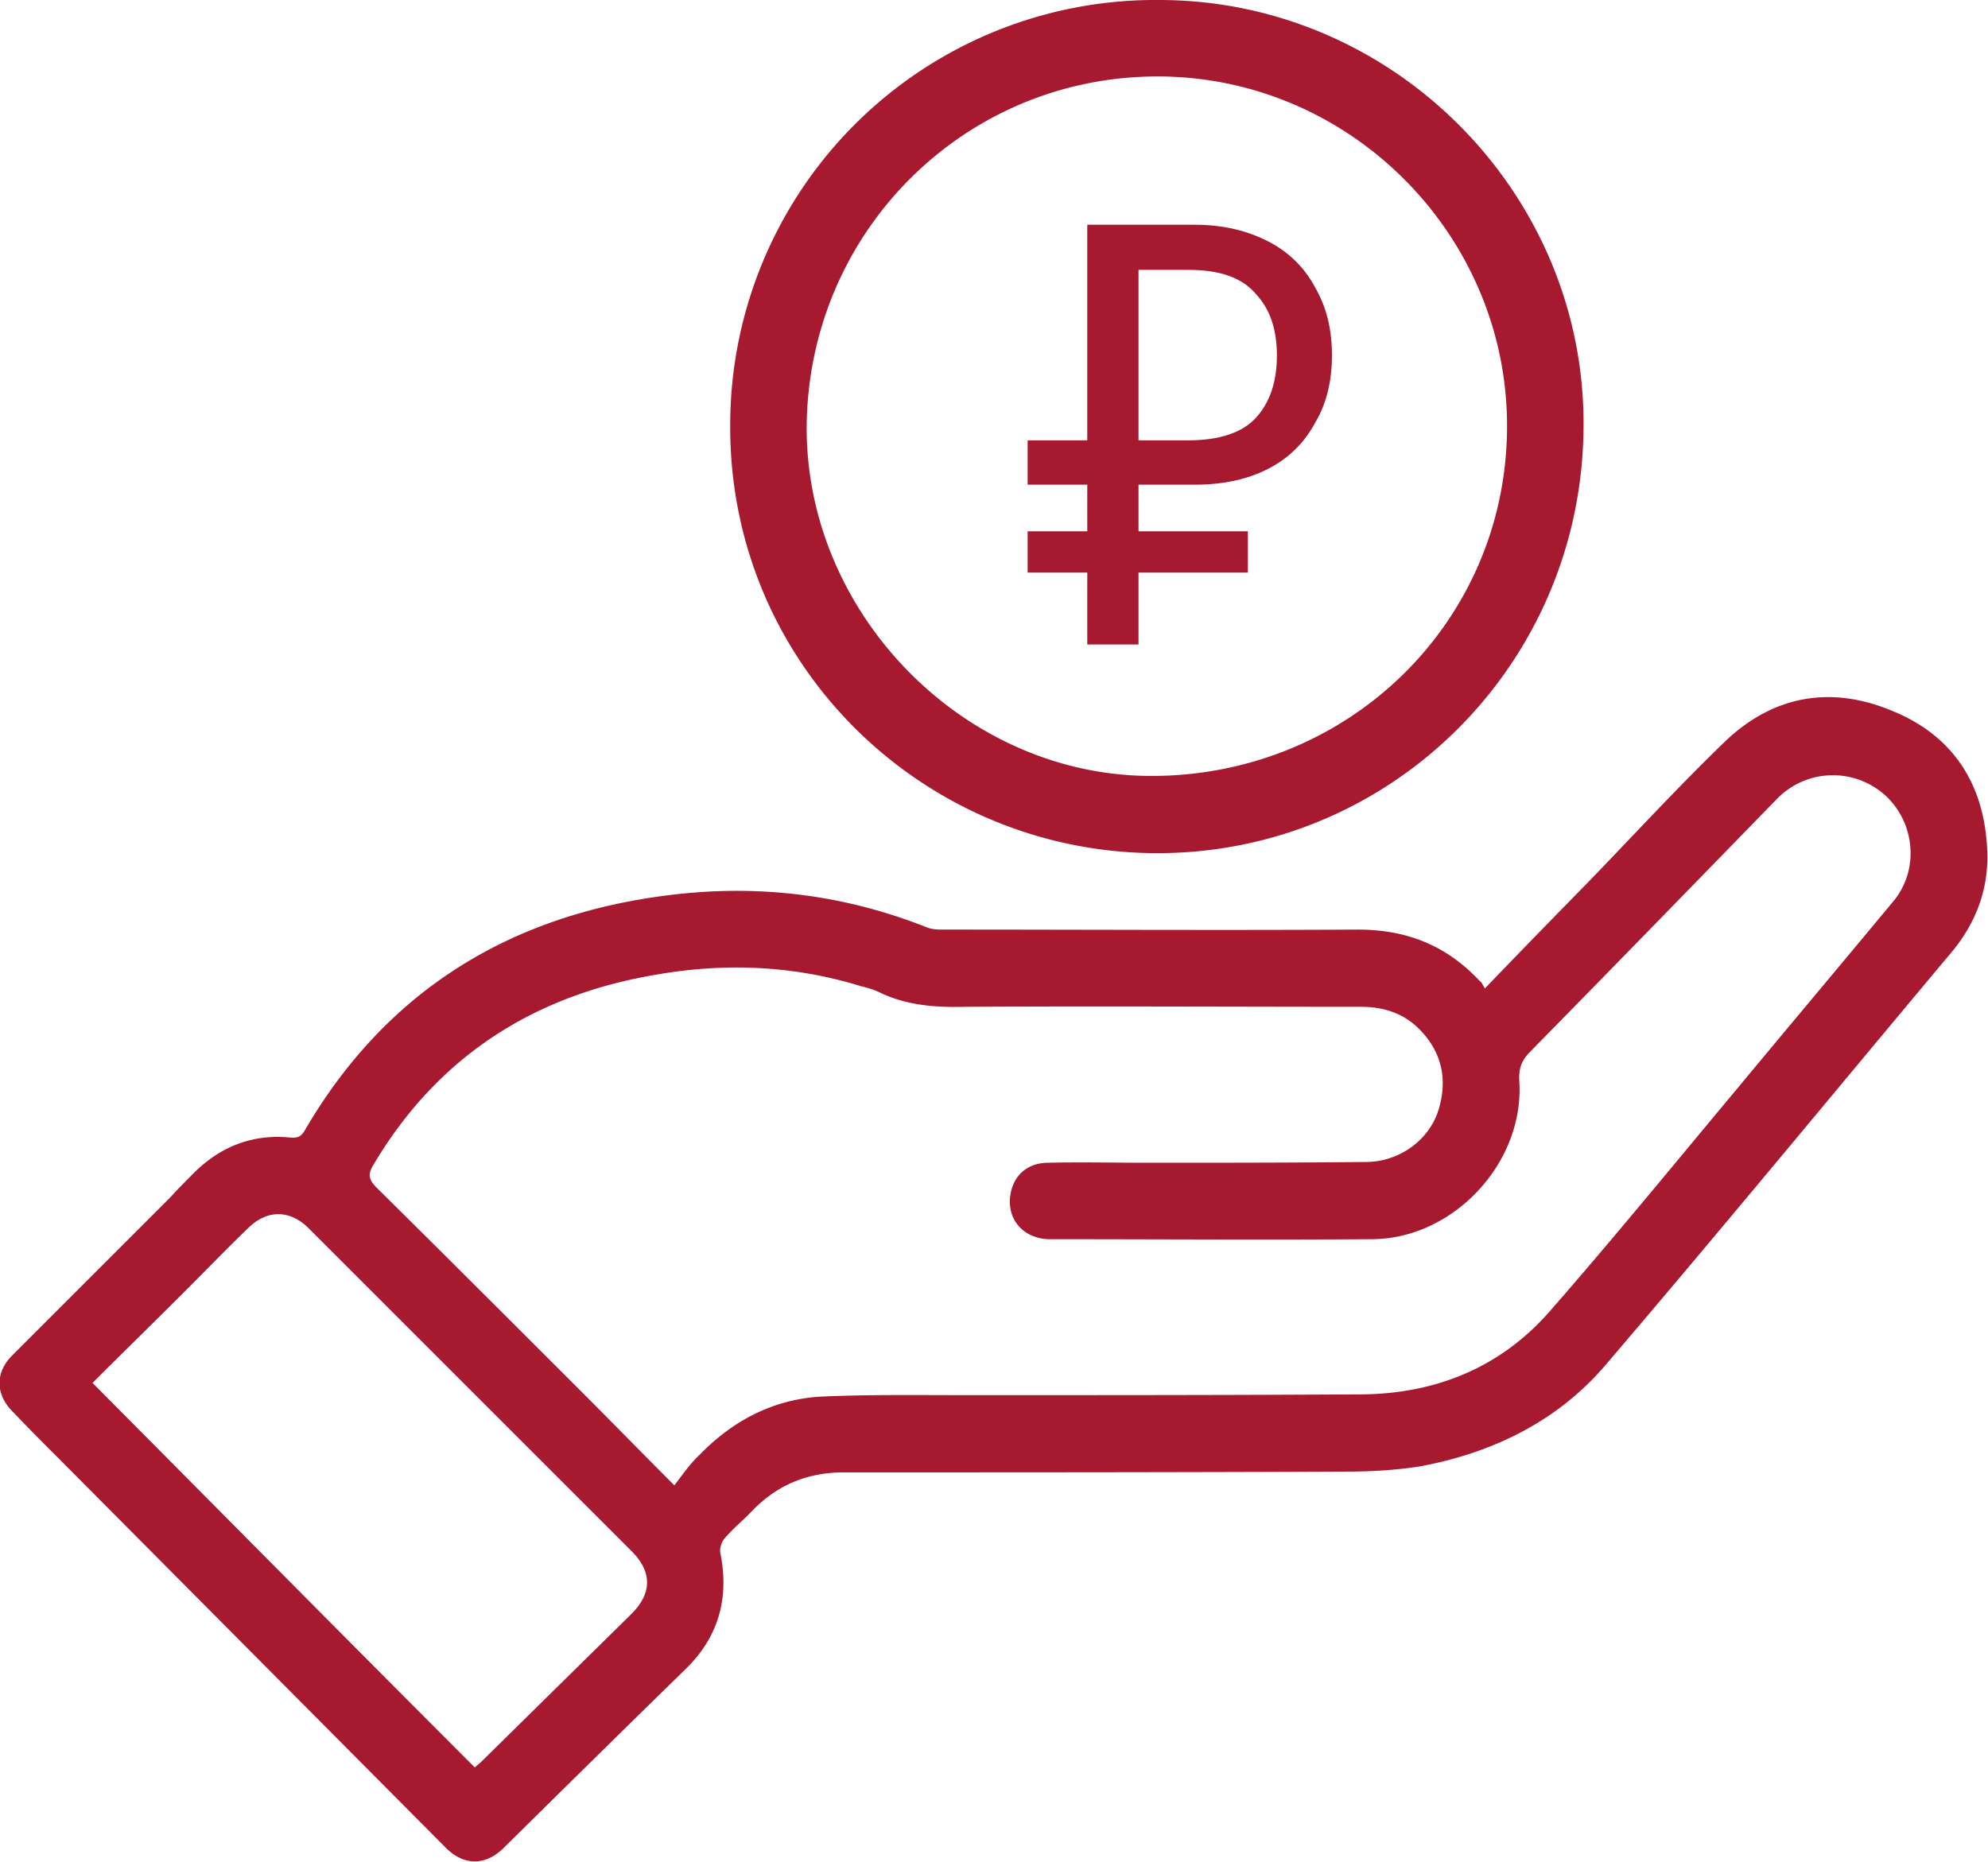 <svg width="26" height="24.354" viewBox="0 0 26 24.354" fill="none" xmlns="http://www.w3.org/2000/svg"><path d="M19.42 12.93c.47-.49.92-.95 1.36-1.4.59-.61 1.16-1.23 1.77-1.82.63-.61 1.39-.75 2.2-.41.81.33 1.21.98 1.24 1.84.02.49-.15.94-.47 1.32-1.5 1.79-2.98 3.59-4.5 5.37-.63.75-1.48 1.17-2.44 1.35-.31.05-.64.07-.96.07-2.19.01-4.39.01-6.58.01-.46 0-.85.15-1.18.48-.12.13-.26.24-.38.38-.04.04-.07.13-.06.19.12.59-.02 1.1-.45 1.52-.8.78-1.59 1.56-2.38 2.34-.24.24-.53.24-.77-.01l-5.07-5.1c-.19-.19-.38-.38-.57-.58-.24-.23-.25-.52-.02-.75l2.07-2.07c.08-.09.17-.18.26-.27.35-.37.78-.56 1.3-.51.1.01.15-.01.2-.1 1.08-1.85 2.73-2.84 4.84-3.08 1.13-.13 2.23.01 3.29.43.07.03.15.03.23.03 1.81 0 3.61.01 5.41 0 .64 0 1.16.21 1.59.67.03.02.04.05.07.1Zm-10.6 6.5c.12-.16.22-.3.34-.41.43-.44.95-.71 1.56-.75.63-.03 1.27-.02 1.91-.02 1.71 0 3.43 0 5.14-.01 1 0 1.86-.35 2.51-1.1.83-.95 1.63-1.93 2.44-2.9.68-.82 1.37-1.64 2.05-2.46.34-.42.27-1.04-.13-1.39a1.02 1.02 0 0 0-1.39.05c-1.08 1.11-2.16 2.22-3.24 3.32-.11.11-.15.22-.14.38.07 1.06-.85 2.06-1.92 2.07-1.41.01-2.82 0-4.23 0-.08 0-.16-.02-.23-.05-.22-.1-.32-.32-.27-.56.05-.24.23-.39.49-.39.43-.01.85 0 1.28 0 .96 0 1.92 0 2.87-.01.42 0 .8-.26.94-.64.14-.41.07-.79-.24-1.1-.21-.21-.47-.29-.76-.29-1.72 0-3.45-.01-5.18 0-.4.01-.78-.02-1.14-.2-.07-.03-.14-.05-.22-.07-.88-.27-1.77-.31-2.68-.15-1.61.27-2.87 1.08-3.71 2.51-.06.11-.04.17.04.26.92.91 1.84 1.83 2.76 2.75.36.36.72.73 1.15 1.16Zm-2.61 3.69c.03-.03.06-.05.08-.07l1.97-1.94c.27-.27.27-.55 0-.82l-4.22-4.22c-.25-.25-.55-.25-.8 0-.28.27-.55.55-.82.82-.4.4-.8.79-1.21 1.2 1.68 1.69 3.33 3.36 5 5.03Z" fill="#A6192E"/><path d="M20.71 5.59c-.02 3.1-2.52 5.58-5.59 5.57-3.05-.01-5.58-2.47-5.57-5.59A5.561 5.561 0 0 1 15.16 0c3.07 0 5.58 2.54 5.55 5.59Zm-1 0C19.72 3.08 17.66 1 15.14 1c-2.54 0-4.58 2.05-4.59 4.6 0 2.44 2.06 4.54 4.49 4.55 2.59.01 4.66-2.01 4.67-4.56Z" fill="#A6192E"/><path d="M14.89 6.34v.61h1.43v.54h-1.43v.94h-.67v-.94h-.78v-.54h.78v-.61h-.78v-.58h.78V2.94h1.41c.37 0 .69.08.96.22s.47.34.61.6c.15.26.22.55.22.89 0 .33-.07.63-.22.88-.14.26-.34.46-.61.6-.27.14-.59.21-.96.21h-.74Zm0-2.81v2.23h.65c.41 0 .71-.1.89-.3.18-.2.27-.47.27-.81 0-.34-.09-.61-.28-.81-.18-.21-.47-.31-.88-.31h-.65Z" fill="#A6192E"/></svg>
